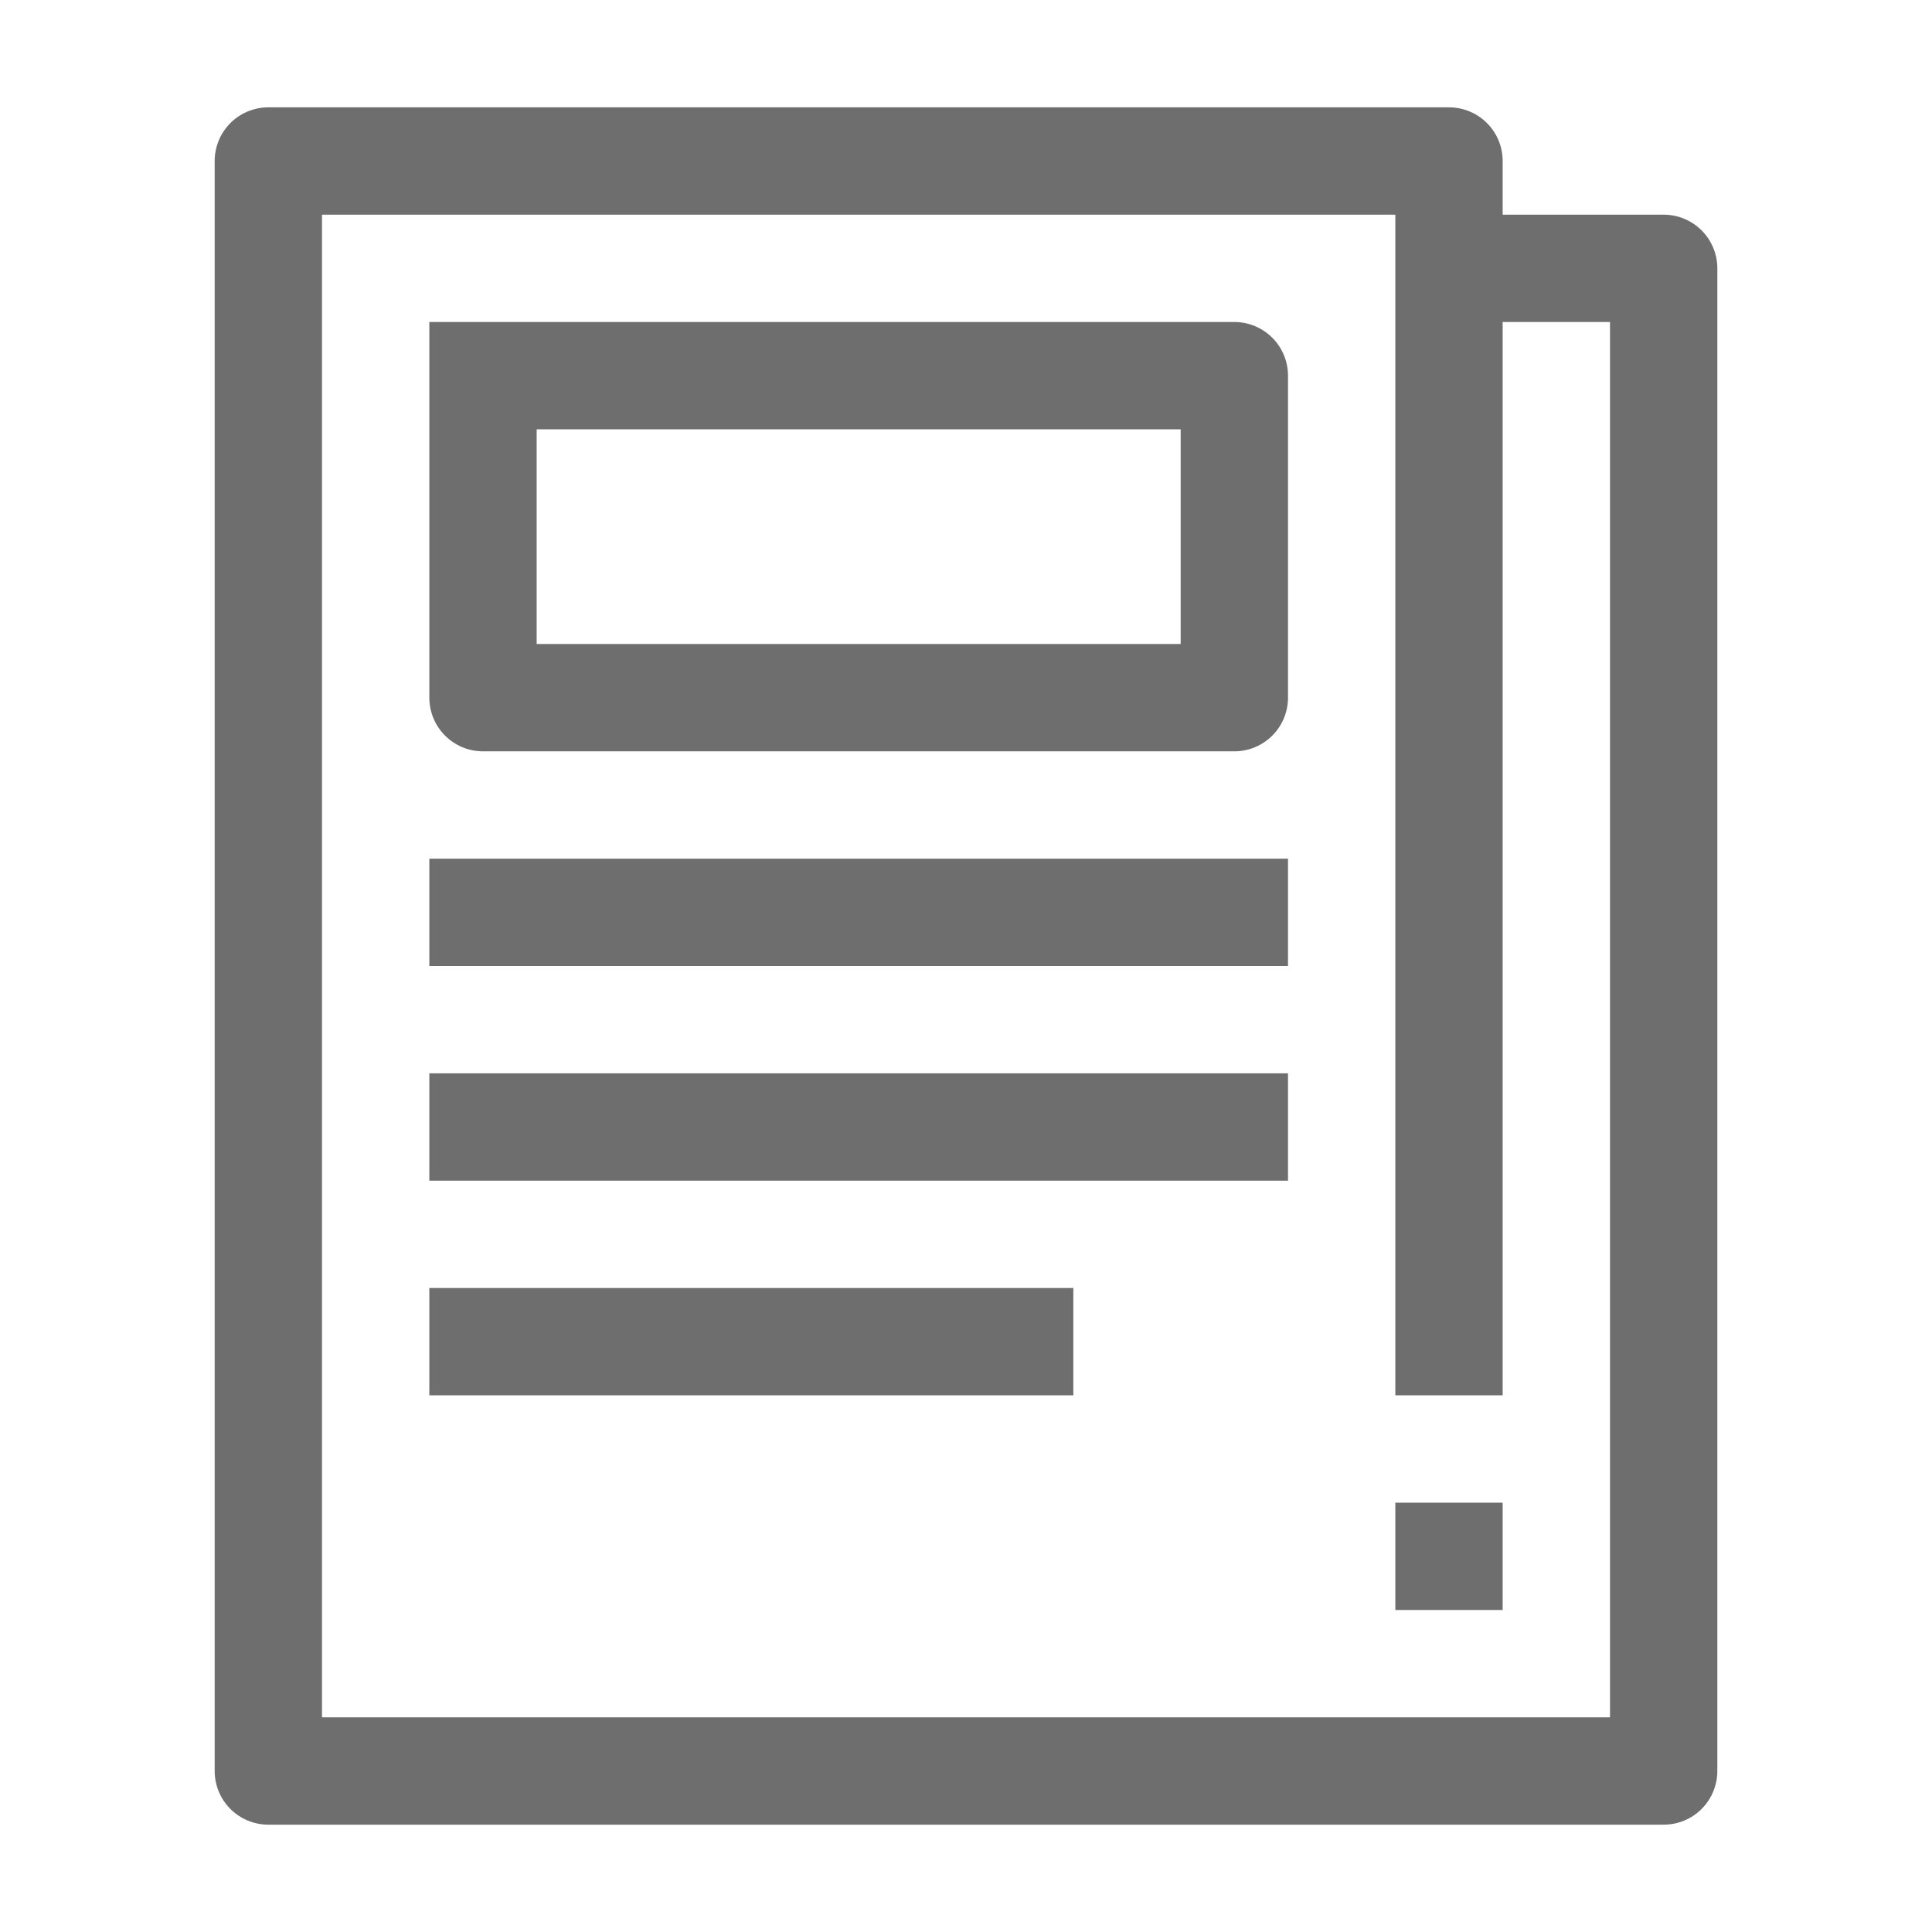 <?xml version="1.0" ?>
<svg width="24px" height="24px" viewBox="-2 -2 36 36" xmlns="http://www.w3.org/2000/svg"><path d="M25,3 V1 H3 V31 H29 V3 H25 M25,3 V24 M25,26 V28 M6,5 H21 V11 H7 V5 M6,15 H22 M6,19 H22 M6,23 H18" fill="none" stroke="#6E6E6E" stroke-width="2" stroke-linejoin="round" stroke-miterlimit="10"/></svg>